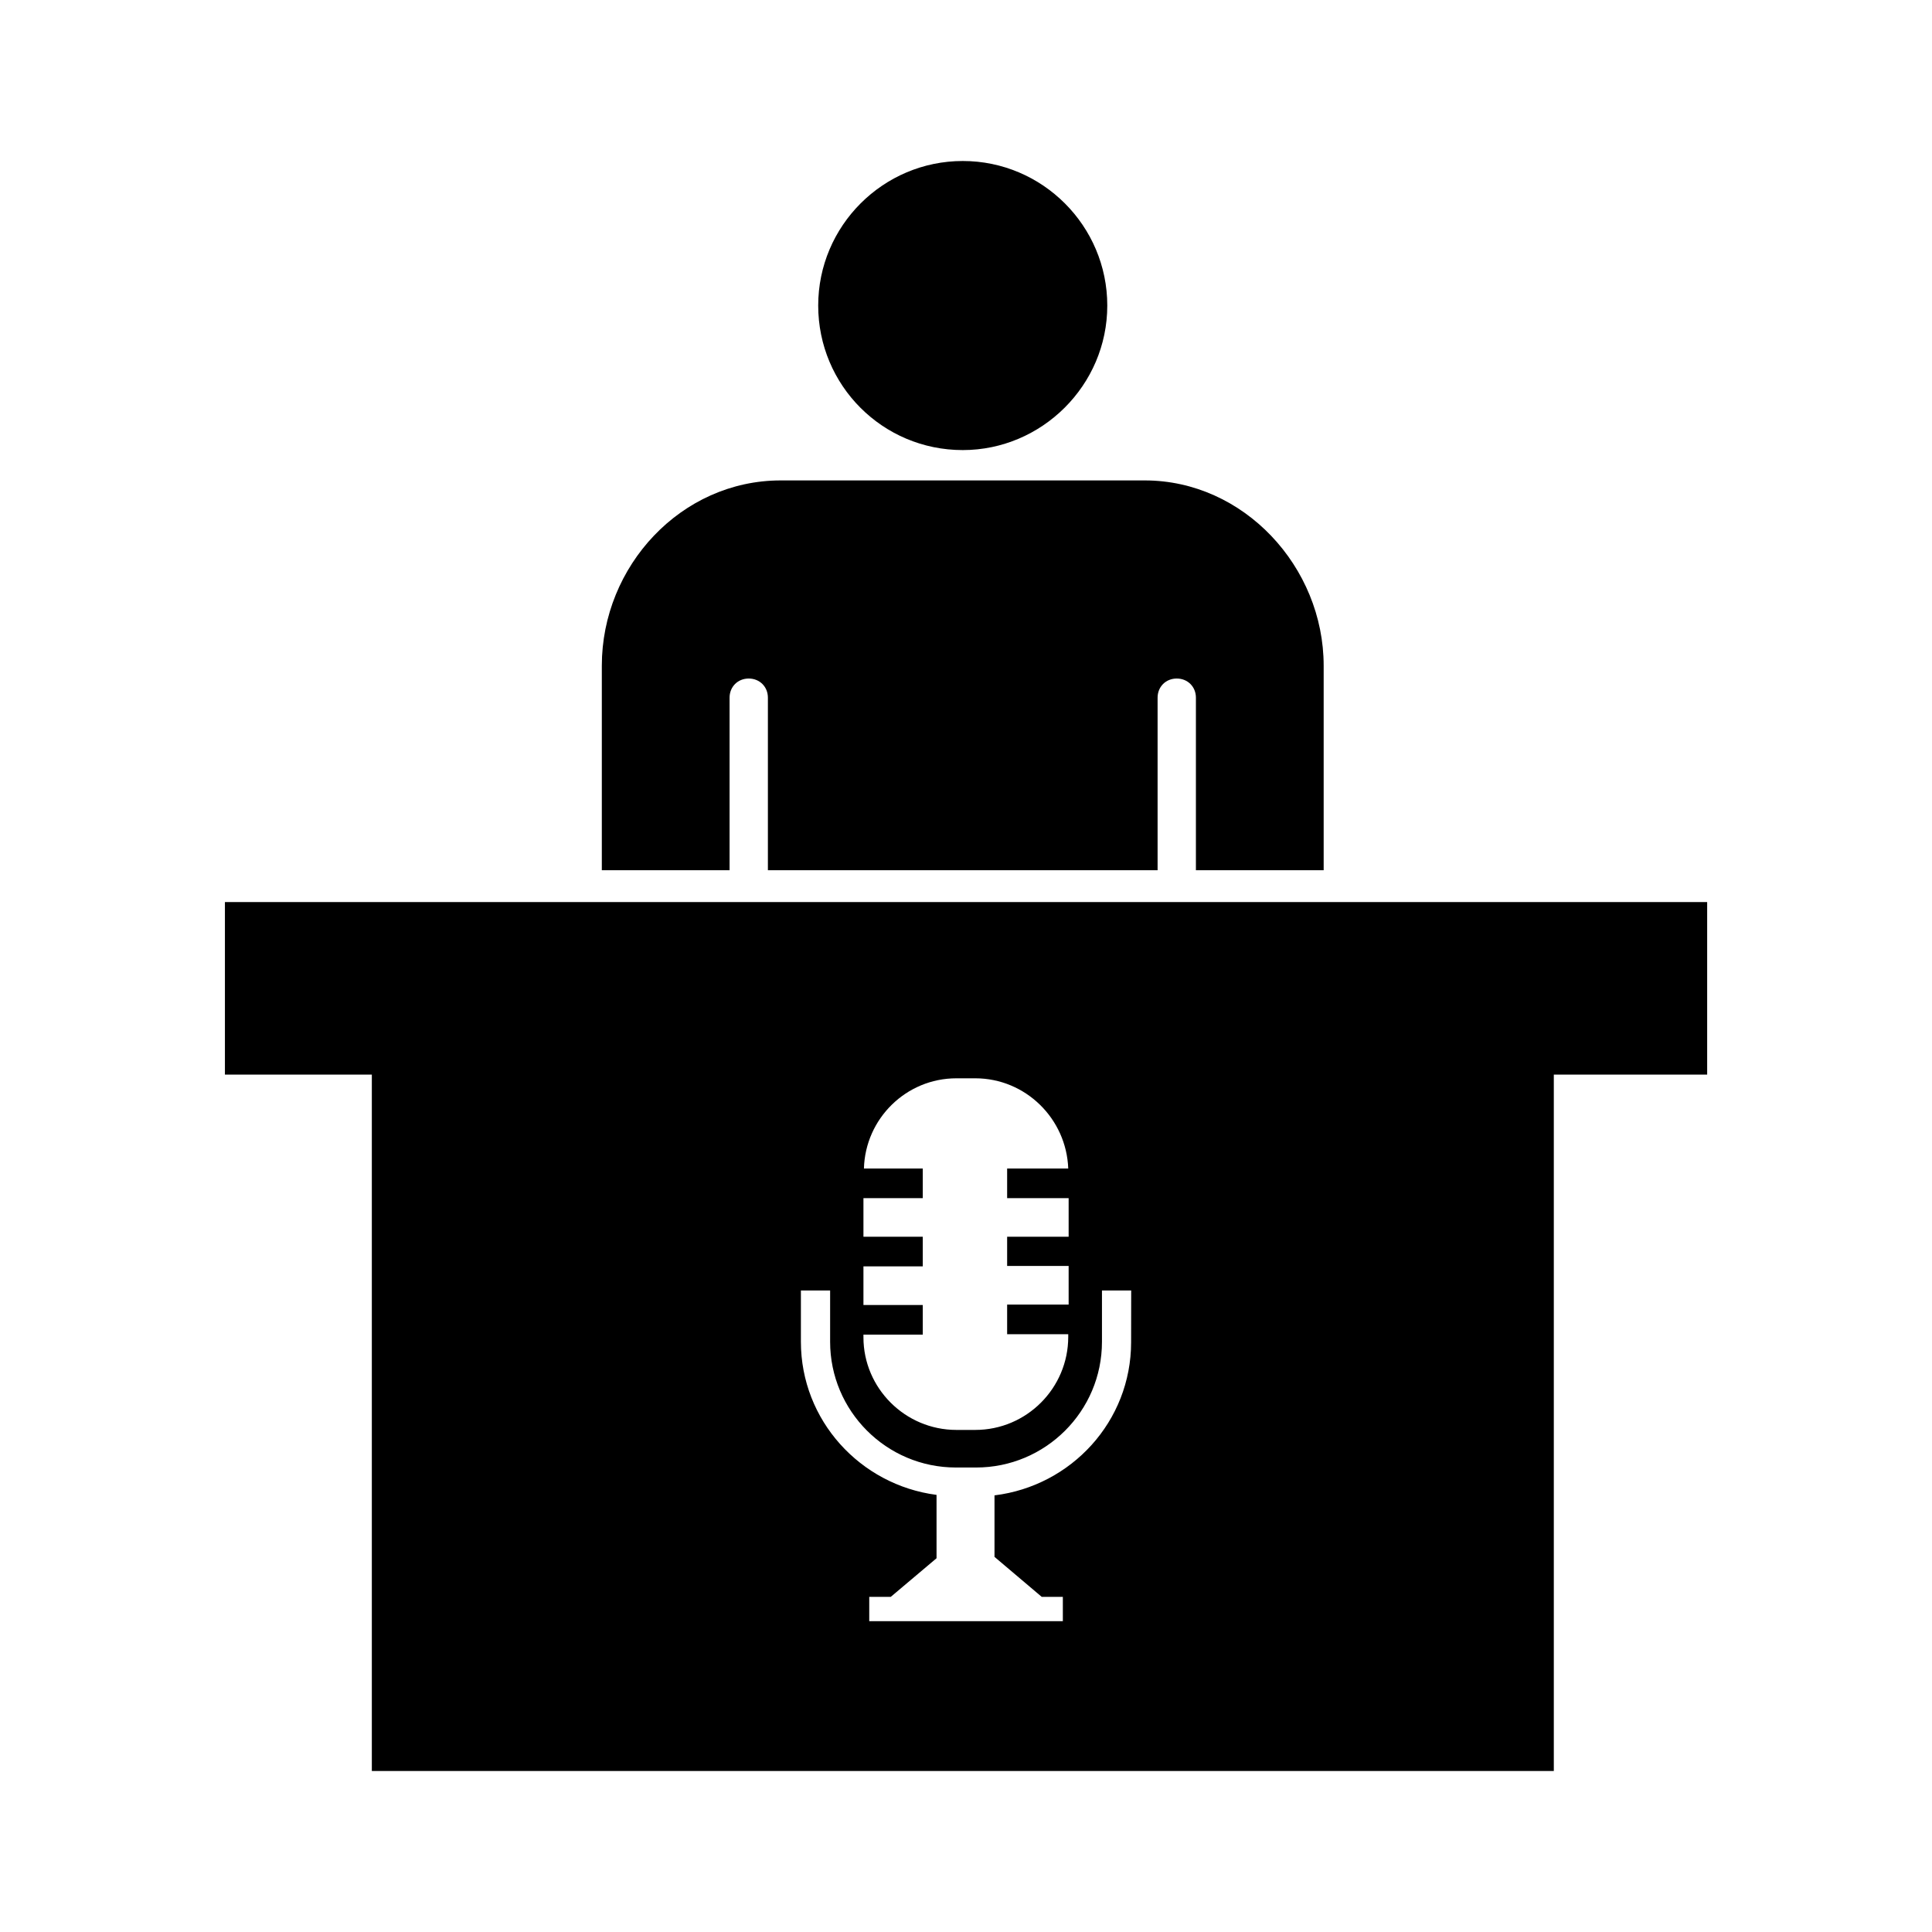 <?xml version="1.0" encoding="UTF-8"?>
<svg version="1.1" viewBox="0 0 24 24" xmlns="http://www.w3.org/2000/svg">
 <path d="m2.794 11.206v2.143h1.825v8.651h14.683v-8.651h1.905v-2.143zm7.932 5.373h0.737v-0.368h-0.737v-0.48h0.737v-0.368h-0.737v-0.479h0.737v-0.368h-0.731c0.017-0.62 0.524-1.121 1.149-1.121h0.234c0.625 0 1.133 0.502 1.155 1.121h-0.759v0.368h0.764v0.479h-0.764v0.363h0.764v0.48h-0.764v0.368h0.759v0.033c0 0.637-0.518 1.156-1.155 1.156h-0.234c-0.637 0-1.155-0.519-1.155-1.15zm3.325 0.095c0 0.982-0.742 1.785-1.697 1.902v0.764l0.587 0.497h0.262v0.302h-2.405v-0.302h0.267l0.569-0.48v-0.787c-0.948-0.123-1.685-0.926-1.685-1.902v-0.637h0.363v0.637c0 0.859 0.698 1.562 1.563 1.562h0.251c0.86 0 1.563-0.698 1.563-1.562v-0.637h0.363zm0.171-10.706h-4.524c-1.237 0-2.222 1.064-2.222 2.302v2.54h1.587v-2.143c0-0.136 0.102-0.238 0.238-0.238 0.136 0 0.238 0.102 0.238 0.238v2.143h4.841v-2.143c0-0.136 0.102-0.238 0.238-0.238 0.136 0 0.238 0.102 0.238 0.238v2.143h1.587v-2.54c0-1.229-0.993-2.302-2.222-2.302zm-2.262-3.968c-0.99 0-1.796 0.806-1.796 1.796 0 0.989 0.798 1.795 1.796 1.795 0.982 0 1.795-0.806 1.795-1.795 0-0.99-0.806-1.796-1.795-1.796z" stroke-width=".079"/>
</svg>

